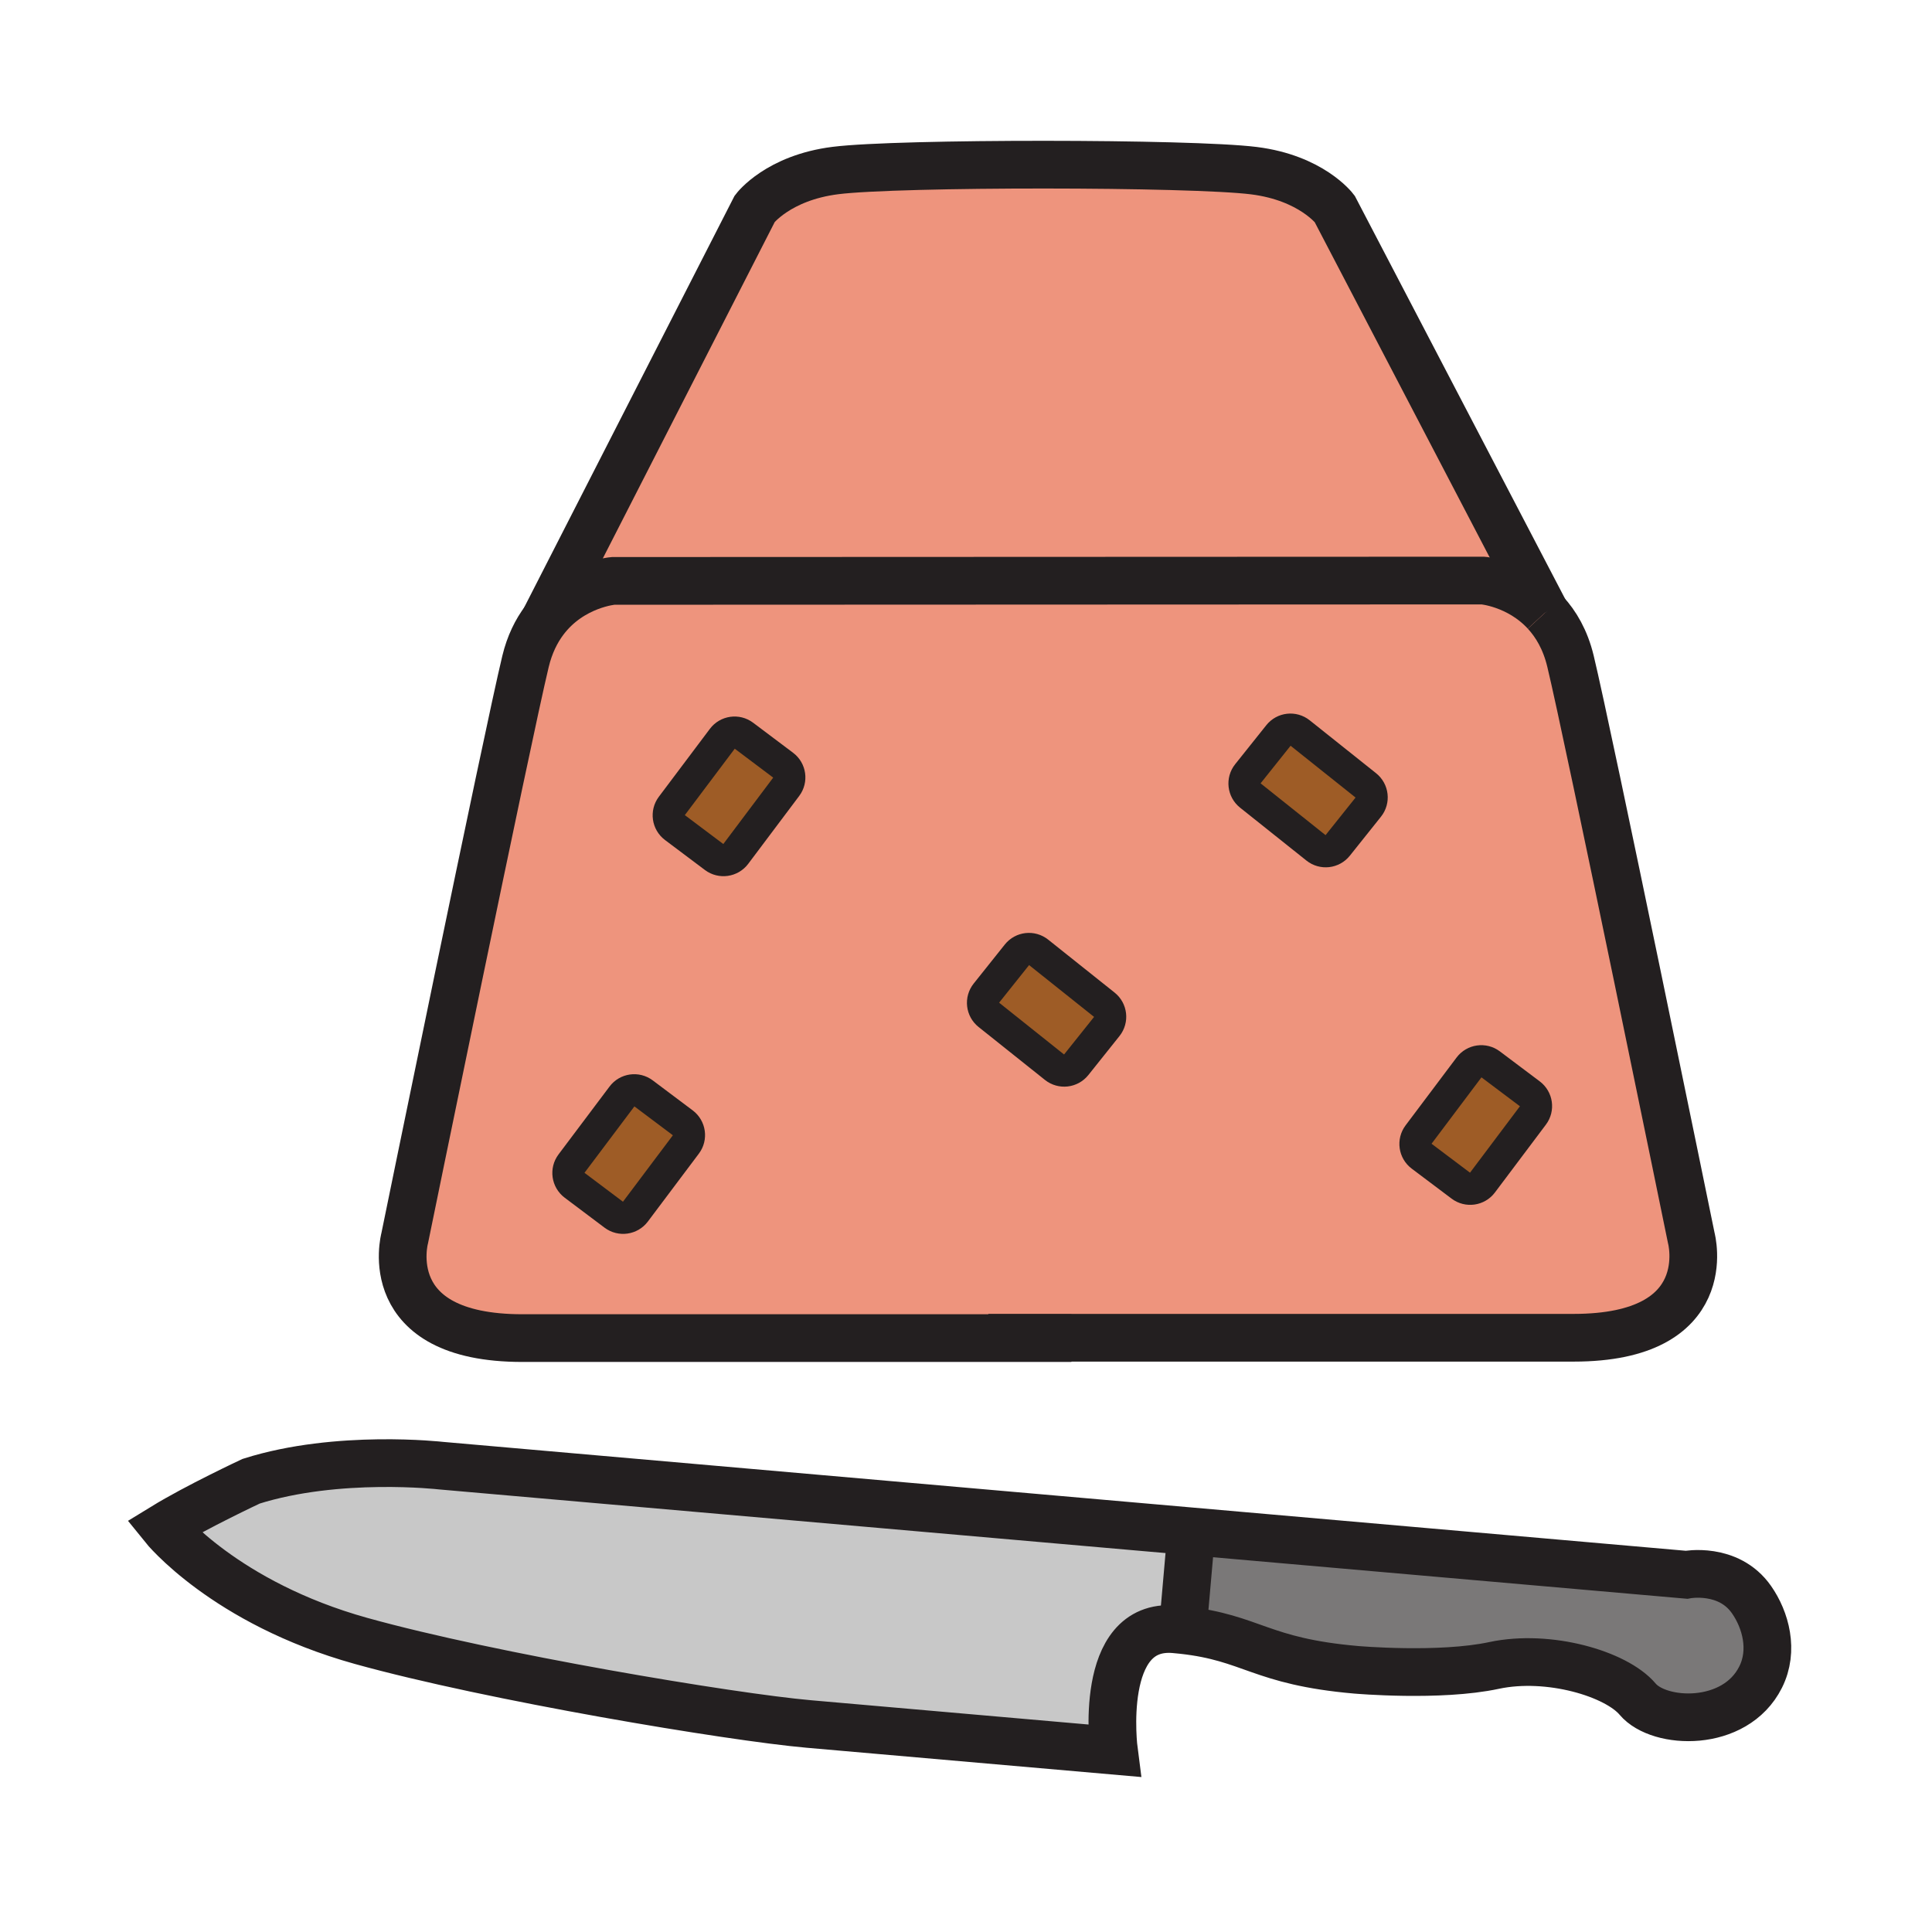 <?xml version="1.0" encoding="iso-8859-1"?>
<!-- Generator: Adobe Illustrator 12.0.1, SVG Export Plug-In . SVG Version: 6.00 Build 51448)  -->
<!DOCTYPE svg PUBLIC "-//W3C//DTD SVG 1.1//EN" "http://www.w3.org/Graphics/SVG/1.1/DTD/svg11.dtd">
<svg  version="1.1" id="Layer_1" xmlns="http://www.w3.org/2000/svg" xmlns:xlink="http://www.w3.org/1999/xlink" width="850.394" height="850.394"
	 viewBox="0 0 850.394 850.394" style="overflow:visible;enable-background:new 0 0 850.394 850.394;" xml:space="preserve">
<g>
	<g id="XMLID_9_">
		<g>
			<path style="fill:#7A7878;" d="M770.95,704.1c6.21,8.881,9.93,22.32,4,34.12c-11.26,22.45-44.67,20.94-54.11,9.7
				c-9.43-11.21-39.21-19.96-63.17-14.86c-23.979,5.15-60.8,1.921-60.8,1.921c-42.39-3.711-45.53-14.08-76.29-17.49l0.04-0.33
				l3.78-43.101L742.27,693.15C742.27,693.15,760.81,689.56,770.95,704.1z"/>
			<path style="fill:#C8C8C8;" d="M520.62,717.16l-0.04,0.33c-1.15-0.13-2.33-0.24-3.561-0.351c-34.1-2.97-26.72,53.45-26.72,53.45
				l-134.36-11.76c-34.11-3.01-139.63-20.59-197.02-36.561C98.88,705.55,72,672.13,72,672.13c14.65-8.979,38.55-20.149,38.55-20.149
				c38.14-12.051,83.53-6.86,83.53-6.86L524.4,674.06L520.62,717.16z"/>
			<path style="fill:#9E5C26;" d="M673.54,481.58c2.91,2.189,3.5,6.33,1.32,9.229L652.4,520.7c-2.19,2.91-6.33,3.49-9.24,1.31
				l-17.57-13.22c-2.91-2.19-3.5-6.32-1.31-9.24l22.45-29.87c2.189-2.91,6.329-3.5,9.239-1.31L673.54,481.58z"/>
			<path style="fill:#9E5C26;" d="M300.7,494.35c2.91,2.19,3.51,6.341,1.31,9.24l-22.45,29.891c-2.19,2.909-6.33,3.489-9.24,1.31
				l-17.57-13.21c-2.91-2.2-3.5-6.33-1.31-9.25l22.45-29.87c2.19-2.92,6.33-3.5,9.23-1.31L300.7,494.35z"/>
			<path style="fill:#9E5C26;" d="M344.86,336.92c2.92,2.18,3.51,6.32,1.32,9.23l-22.45,29.89c-2.19,2.9-6.33,3.49-9.24,1.31
				l-17.58-13.21c-2.91-2.19-3.5-6.33-1.31-9.24l22.46-29.88c2.18-2.91,6.32-3.5,9.23-1.31L344.86,336.92z"/>
			<path style="fill:#9E5C26;" d="M486.24,442.37c2.85,2.27,3.319,6.42,1.06,9.27l-13.72,17.19c-2.271,2.84-6.42,3.31-9.271,1.04
				l-29.21-23.3c-2.85-2.271-3.33-6.42-1.05-9.28l13.7-17.18c2.27-2.85,6.41-3.32,9.26-1.04L486.24,442.37z"/>
			<path style="fill:#9E5C26;" d="M601.34,345.82c2.851,2.27,3.32,6.43,1.061,9.27l-13.721,17.19c-2.27,2.84-6.42,3.32-9.27,1.04
				l-29.22-23.3c-2.841-2.27-3.32-6.42-1.051-9.27l13.721-17.19c2.26-2.84,6.399-3.31,9.25-1.04L601.34,345.82z"/>
			<path style="fill:#EE947D;" d="M239.63,273.02c11.97-15.87,30.19-17.33,30.19-17.33l382.93-0.15c0,0,15.63,1.25,27.44,14.04
				l0.01,0.02c4.7,5.08,8.78,11.98,11.05,21.34c7.97,32.97,53.18,253.94,53.18,253.94s11.95,43.95-51.77,43.95s-257.63,0-257.63,0
				v0.15c-55.56,0-159.55,0-205.12,0c-63.72,0-51.78-43.95-51.78-43.95s45.23-220.97,53.19-253.93
				C233.13,283.61,236.11,277.69,239.63,273.02z M674.86,490.81c2.18-2.899,1.59-7.04-1.32-9.229l-17.57-13.21
				c-2.91-2.19-7.05-1.601-9.239,1.31l-22.45,29.87c-2.19,2.92-1.601,7.05,1.31,9.24l17.57,13.22c2.91,2.181,7.05,1.601,9.24-1.31
				L674.86,490.81z M602.4,355.09c2.26-2.84,1.79-7-1.061-9.27l-29.229-23.3c-2.851-2.27-6.99-1.8-9.25,1.04l-13.721,17.19
				c-2.27,2.85-1.79,7,1.051,9.27l29.22,23.3c2.85,2.28,7,1.8,9.27-1.04L602.4,355.09z M487.3,451.64c2.26-2.85,1.79-7-1.06-9.27
				l-29.23-23.3c-2.85-2.28-6.99-1.81-9.26,1.04l-13.7,17.18c-2.28,2.86-1.8,7.01,1.05,9.28l29.21,23.3c2.851,2.27,7,1.8,9.271-1.04
				L487.3,451.64z M346.18,346.15c2.19-2.91,1.6-7.05-1.32-9.23l-17.57-13.21c-2.91-2.19-7.05-1.6-9.23,1.31L295.6,354.9
				c-2.19,2.91-1.6,7.05,1.31,9.24l17.58,13.21c2.91,2.18,7.05,1.59,9.24-1.31L346.18,346.15z M302.01,503.59
				c2.2-2.899,1.6-7.05-1.31-9.24l-17.58-13.199c-2.9-2.19-7.04-1.61-9.23,1.31l-22.45,29.87c-2.19,2.92-1.6,7.05,1.31,9.25
				l17.57,13.21c2.91,2.18,7.05,1.6,9.24-1.31L302.01,503.59z"/>
			<path style="fill:#EE947D;" d="M587.46,91.91l92.73,177.67c-11.811-12.79-27.44-14.04-27.44-14.04l-382.93,0.15
				c0,0-18.22,1.46-30.19,17.33l92.59-181.17c0,0,10.22-13.61,35.51-16.79c27.72-3.49,156.51-3.42,184.21,0.06
				C577.23,78.3,587.46,91.91,587.46,91.91z"/>
		</g>
		<g>
			<path style="fill:none;stroke:#231F20;stroke-width:21;" d="M680.19,269.58c-11.811-12.79-27.44-14.04-27.44-14.04l-382.93,0.15
				c0,0-18.22,1.46-30.19,17.33c-3.52,4.67-6.5,10.59-8.31,18.08c-7.96,32.96-53.19,253.93-53.19,253.93s-11.94,43.95,51.78,43.95
				c45.57,0,149.56,0,205.12,0c22.13,0,36.58,0,36.58,0"/>
			<path style="fill:none;stroke:#231F20;stroke-width:21;" d="M435.03,588.83c0,0,193.91,0,257.63,0s51.77-43.95,51.77-43.95
				s-45.21-220.97-53.18-253.94c-2.27-9.36-6.35-16.26-11.05-21.34"/>
			<path style="fill:none;stroke:#231F20;stroke-width:21;" d="M680.2,269.6l-0.01-0.02L587.46,91.91c0,0-10.229-13.61-35.52-16.79
				c-27.7-3.48-156.49-3.55-184.21-0.06c-25.29,3.18-35.51,16.79-35.51,16.79l-92.59,181.17l-0.15,0.3"/>
			<path style="fill:none;stroke:#231F20;stroke-width:14;" d="M344.86,336.92c2.92,2.18,3.51,6.32,1.32,9.23l-22.45,29.89
				c-2.19,2.9-6.33,3.49-9.24,1.31l-17.58-13.21c-2.91-2.19-3.5-6.33-1.31-9.24l22.46-29.88c2.18-2.91,6.32-3.5,9.23-1.31
				L344.86,336.92z"/>
			<path style="fill:none;stroke:#231F20;stroke-width:14;" d="M300.7,494.35c2.91,2.19,3.51,6.341,1.31,9.24l-22.45,29.891
				c-2.19,2.909-6.33,3.489-9.24,1.31l-17.57-13.21c-2.91-2.2-3.5-6.33-1.31-9.25l22.45-29.87c2.19-2.92,6.33-3.5,9.23-1.31
				L300.7,494.35z"/>
			<path style="fill:none;stroke:#231F20;stroke-width:14;" d="M673.54,481.58c2.91,2.189,3.5,6.33,1.32,9.229L652.4,520.7
				c-2.19,2.91-6.33,3.49-9.24,1.31l-17.57-13.22c-2.91-2.19-3.5-6.32-1.31-9.24l22.45-29.87c2.189-2.91,6.329-3.5,9.239-1.31
				L673.54,481.58z"/>
			<path style="fill:none;stroke:#231F20;stroke-width:14;" d="M473.58,468.83c-2.271,2.84-6.42,3.31-9.271,1.04l-29.21-23.3
				c-2.85-2.271-3.33-6.42-1.05-9.28l13.7-17.18c2.27-2.85,6.41-3.32,9.26-1.04l29.23,23.3c2.85,2.27,3.319,6.42,1.06,9.27
				L473.58,468.83z"/>
			<path style="fill:none;stroke:#231F20;stroke-width:14;" d="M588.68,372.28c-2.27,2.84-6.42,3.32-9.27,1.04l-29.22-23.3
				c-2.841-2.27-3.32-6.42-1.051-9.27l13.721-17.19c2.26-2.84,6.399-3.31,9.25-1.04l29.229,23.3c2.851,2.27,3.32,6.43,1.061,9.27
				L588.68,372.28z"/>
			<path style="fill:none;stroke:#231F20;stroke-width:21;" d="M520.58,717.49c30.76,3.41,33.9,13.779,76.29,17.49
				c0,0,36.82,3.229,60.8-1.921c23.96-5.1,53.74,3.65,63.17,14.86c9.44,11.24,42.851,12.75,54.11-9.7c5.93-11.8,2.21-25.239-4-34.12
				c-10.141-14.54-28.681-10.949-28.681-10.949L524.4,674.06L194.08,645.12c0,0-45.39-5.19-83.53,6.86c0,0-23.9,11.17-38.55,20.149
				c0,0,26.88,33.42,86.92,50.14c57.39,15.971,162.91,33.551,197.02,36.561l134.36,11.76c0,0-7.38-56.42,26.72-53.45
				C518.25,717.25,519.43,717.36,520.58,717.49z"/>
			<polyline style="fill:none;stroke:#231F20;stroke-width:21;" points="520.62,717.16 524.4,674.06 524.54,672.49 			"/>
		</g>
	</g>
</g>
<rect style="fill:none;" width="850.394" height="850.394"/>
</svg>
